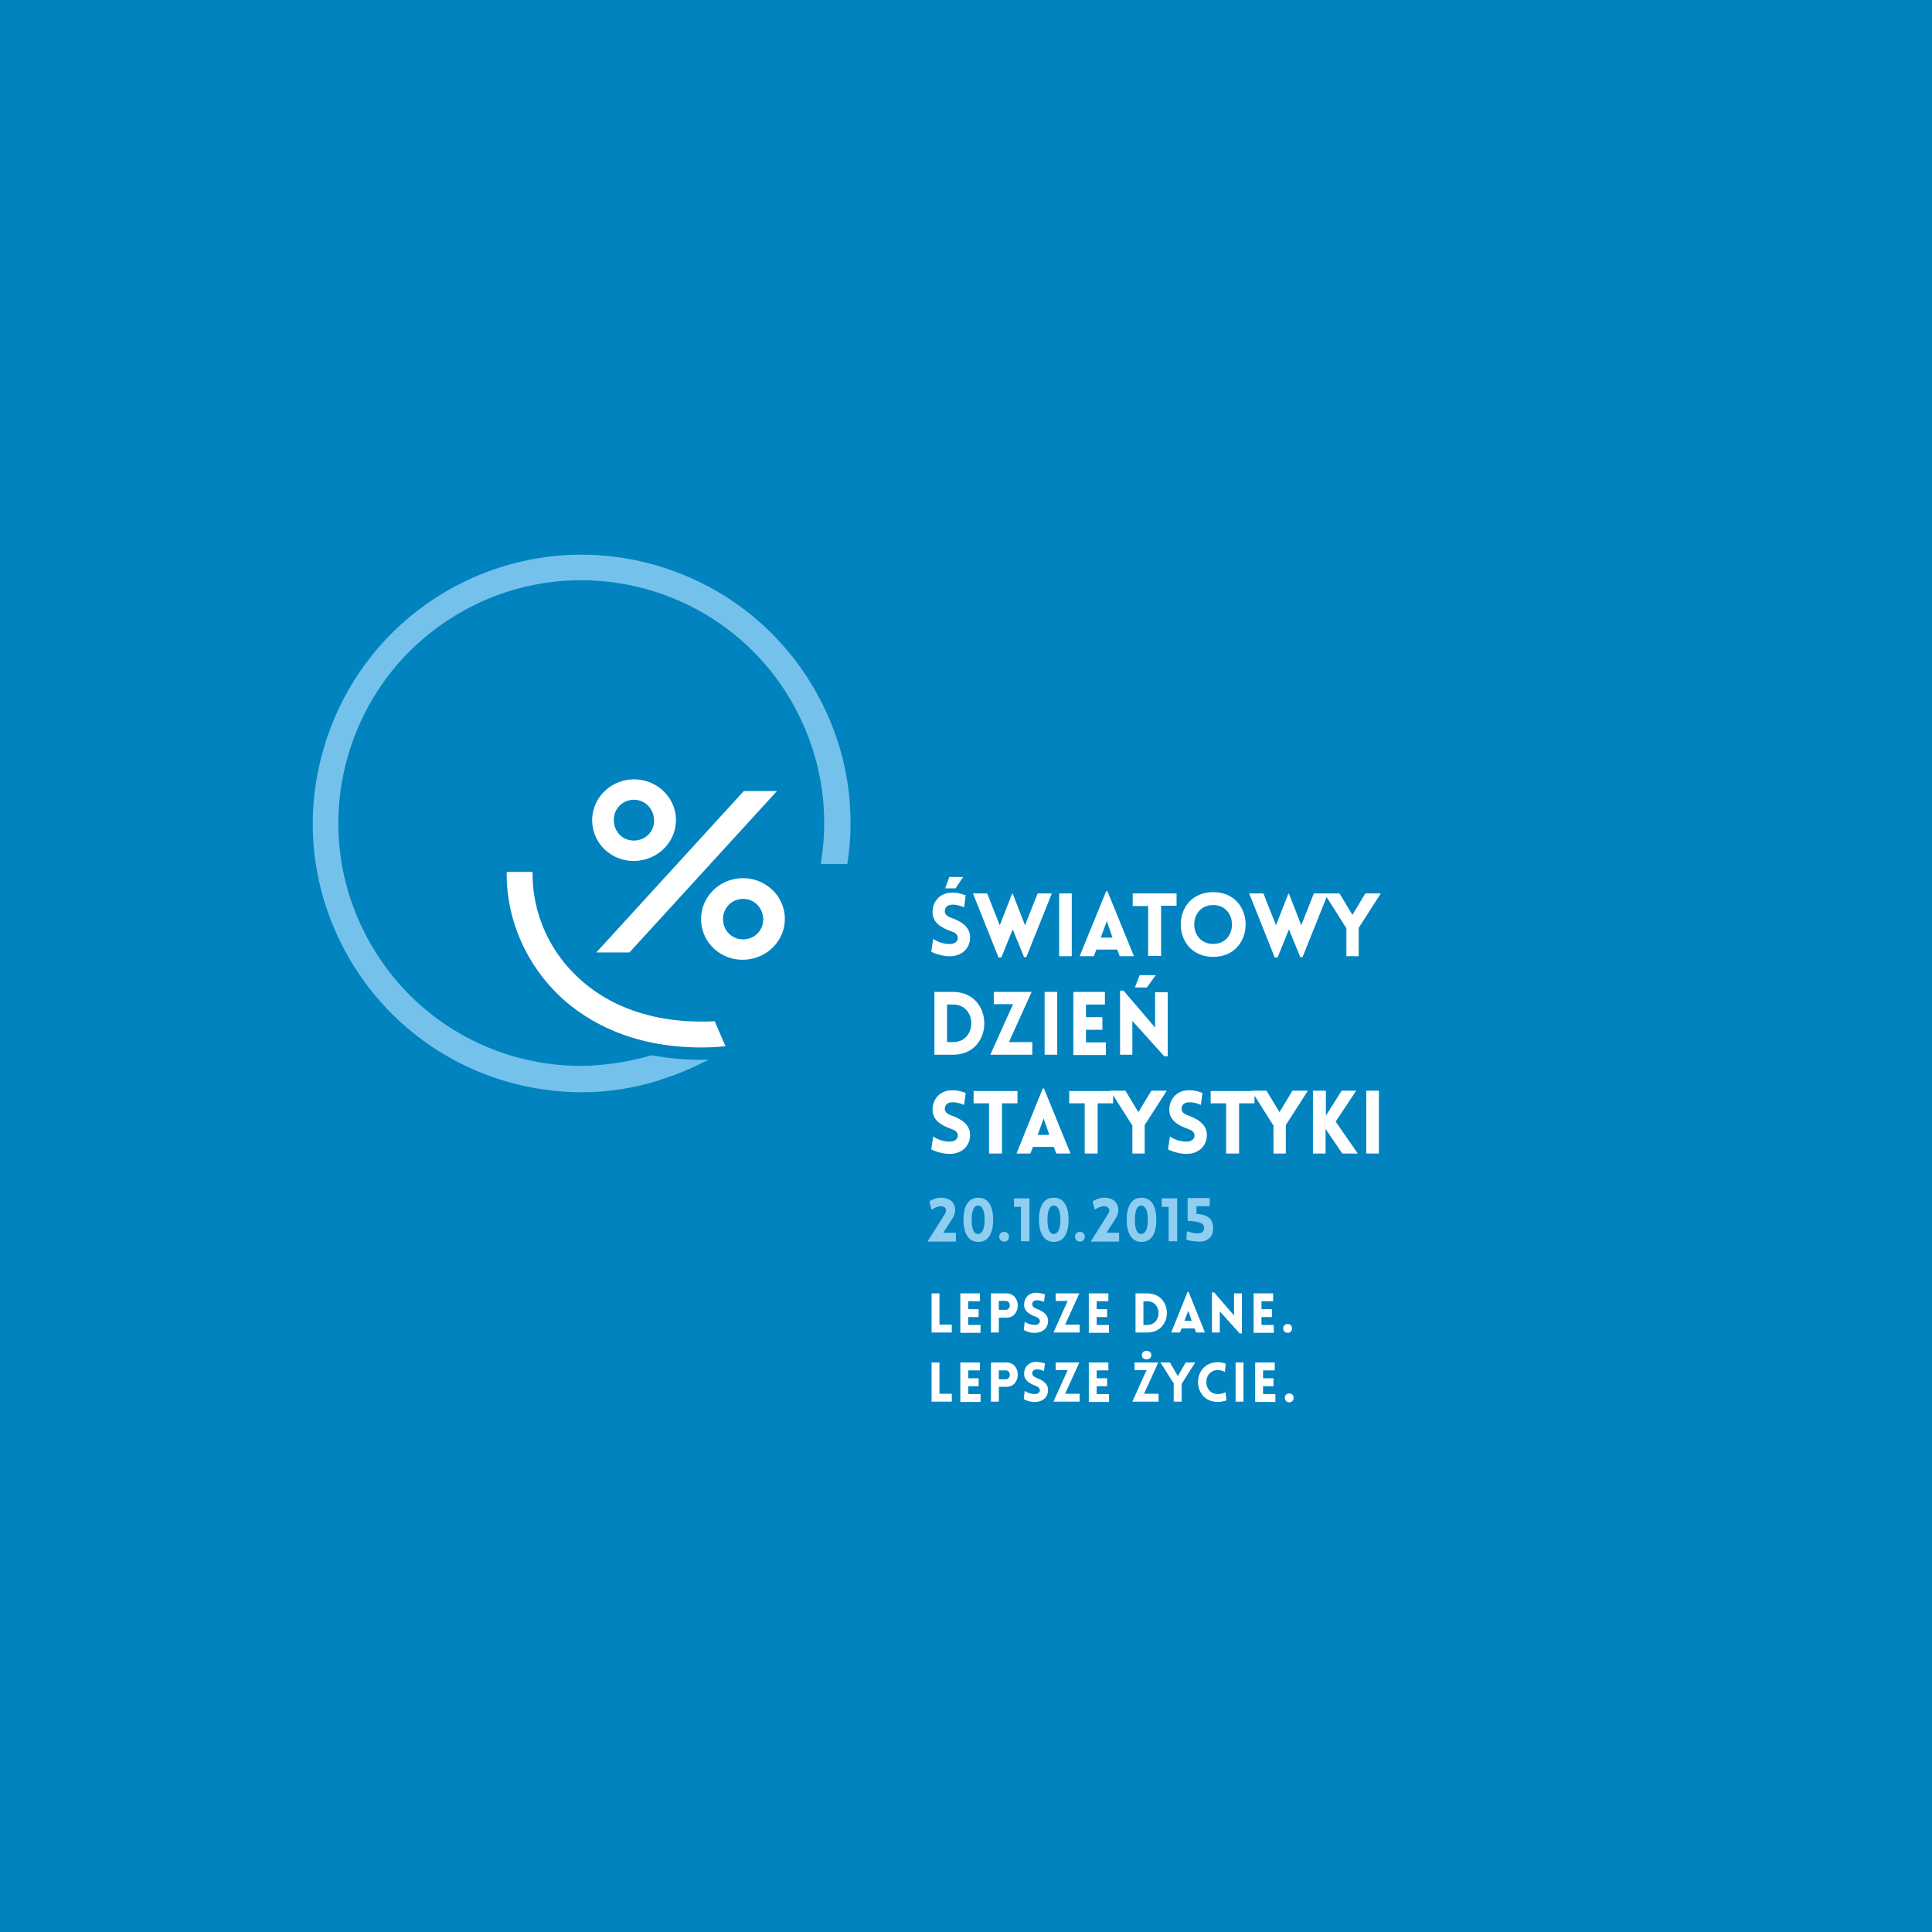 <?xml version="1.0" encoding="utf-8"?>
<!-- Generator: Adobe Illustrator 19.0.0, SVG Export Plug-In . SVG Version: 6.00 Build 0)  -->
<svg version="1.1" id="Layer_1" xmlns="http://www.w3.org/2000/svg" xmlns:xlink="http://www.w3.org/1999/xlink" x="0px" y="0px"
	 viewBox="0 0 612 612" style="enable-background:new 0 0 612 612;" xml:space="preserve">
<style type="text/css">
	.st0{fill:#0083BF;}
	.st1{fill:#FFFFFF;}
	.st2{fill:#90CEF1;}
	.st3{fill:#74C1EC;}
</style>
<rect y="0" class="st0" width="612" height="612"/>
<g>
	<path class="st1" d="M295.6,297.4c2.3,1.6,4.8,1.7,5.7,1.6c1.2-0.1,2.2-0.9,2.1-2c-0.1-1.1-0.9-1.6-2.1-2c-3.1-1.1-5.9-2.7-5.9-6.1
		c0-3.3,2.3-5.9,5.6-6.1c1-0.1,2.4-0.1,4.9,0.8l-0.5,3.8c-2.2-0.9-3.4-0.9-4.1-0.8c-1.4,0.1-2.1,1.1-2,2.2c0.1,1.1,1.1,1.6,2.2,2
		c3.1,1.1,5.8,2.9,5.8,6.1c0,3.3-2.3,5.8-6,6c-1.1,0.1-3.6-0.1-6.3-1.4L295.6,297.4z M305.1,277.8l-2.4,3.6h-3.3l1.3-3.6H305.1z"/>
	<path class="st1" d="M316.3,303.3l-8.1-20.3h4.5l4,10.1l3.9-10h0.2l3.9,10l4-10.1h4.5l-8.1,20.2h-0.7l-3.6-8.8l-3.6,8.9H316.3z"/>
	<path class="st1" d="M335.5,302.9V283h4v19.9H335.5z"/>
	<path class="st1" d="M350.4,282.3h0.4l8.4,20.6h-4.5l-0.8-2.1h-6.6l-0.8,2.1H342L350.4,282.3z M352.4,297l-1.8-5.2l-1.9,5.2H352.4z
		"/>
	<path class="st1" d="M363.7,302.9V287h-4.9V283h13.9v3.9h-4.9v15.9H363.7z"/>
	<path class="st1" d="M384.3,282.6c13.7,0,13.7,20.5,0,20.5C370.6,303.1,370.6,282.6,384.3,282.6z M384.3,286.7c-8,0-8,12.3,0,12.3
		S392.2,286.7,384.3,286.7z"/>
	<path class="st1" d="M403.8,303.3l-8.1-20.3h4.5l4,10.1l3.9-10h0.2l3.9,10l4-10.1h4.5l-8.1,20.2h-0.7l-3.6-8.8l-3.6,8.9H403.8z"/>
	<path class="st1" d="M426.4,293.9l-6.9-10.9h4.8l4.1,6.8l4.1-6.8h4.9l-7,10.9v9h-3.9V293.9z"/>
	<path class="st1" d="M301.9,334.1H296v-19.9h5.9C315.1,314.3,315.1,334.1,301.9,334.1z M300,318.2v11.9h1.9c7.7,0,7.7-11.9,0-11.9
		H300z"/>
	<path class="st1" d="M313.7,334.1c2.4-5.3,4.8-10.7,7.2-16h-6.1v-3.9h12c-2.4,5.3-4.8,10.6-7.2,15.9h7.4v4H313.7z"/>
	<path class="st1" d="M330.9,334.1v-19.9h4v19.9H330.9z"/>
	<path class="st1" d="M340,334.1v-19.9h10v4h-6v4h5.2v4H344v4h6.3v4H340z"/>
	<path class="st1" d="M358.8,334.1h-4v-20.3h1.1l10,11.7v-11.2h4v20.3h-1.1l-10.1-11.2V334.1z M366.1,308.9l-2.8,3.9h-3.8l1.5-3.9
		H366.1z"/>
	<path class="st1" d="M295.6,360c2.3,1.6,4.8,1.7,5.7,1.6c1.2-0.1,2.2-0.9,2.1-2c-0.1-1.1-0.9-1.6-2.1-2c-3.1-1.1-5.9-2.7-5.9-6.1
		c0-3.3,2.3-5.9,5.6-6.1c1-0.1,2.4-0.1,4.9,0.8l-0.5,3.8c-2.2-0.9-3.4-0.9-4.1-0.8c-1.4,0.1-2.1,1.1-2,2.2c0.1,1.1,1.1,1.6,2.2,2
		c3.1,1.1,5.8,2.9,5.8,6.1c0,3.3-2.3,5.8-6,6c-1.1,0.1-3.6-0.1-6.3-1.4L295.6,360z"/>
	<path class="st1" d="M313.3,365.4v-15.9h-4.9v-3.9h13.9v3.9h-4.9v15.9H313.3z"/>
	<path class="st1" d="M330.3,344.8h0.4l8.4,20.6h-4.5l-0.8-2.1h-6.6l-0.8,2.1H322L330.3,344.8z M332.4,359.5l-1.8-5.2l-1.9,5.2
		H332.4z"/>
	<path class="st1" d="M343.6,365.4v-15.9h-4.9v-3.9h13.9v3.9h-4.9v15.9H343.6z"/>
	<path class="st1" d="M358.6,356.4l-6.9-10.9h4.8l4.1,6.8l4.1-6.8h4.9l-7,10.9v9h-3.9V356.4z"/>
	<path class="st1" d="M370.6,360c2.3,1.6,4.8,1.7,5.7,1.6c1.2-0.1,2.2-0.9,2.1-2c-0.1-1.1-0.9-1.6-2.1-2c-3.1-1.1-5.9-2.7-5.9-6.1
		c0-3.3,2.3-5.9,5.6-6.1c1-0.1,2.4-0.1,4.9,0.8l-0.5,3.8c-2.2-0.9-3.4-0.9-4.1-0.8c-1.4,0.1-2.1,1.1-2,2.2c0.1,1.1,1.1,1.6,2.2,2
		c3.1,1.1,5.8,2.9,5.8,6.1c0,3.3-2.3,5.8-6,6c-1.1,0.1-3.6-0.1-6.3-1.4L370.6,360z"/>
	<path class="st1" d="M388.4,365.4v-15.9h-4.9v-3.9h13.9v3.9h-4.9v15.9H388.4z"/>
	<path class="st1" d="M403.3,356.4l-6.9-10.9h4.8l4.1,6.8l4.1-6.8h4.9l-7,10.9v9h-3.9V356.4z"/>
	<path class="st1" d="M416,345.5h4c0,2.6,0,5.3,0,7.9l5-7.9h4.6l-6.5,9.8l7,10.1h-4.9l-5.3-7.8c0,2.6,0,5.2,0,7.8h-4V345.5z"/>
	<path class="st1" d="M432.8,365.4v-19.9h4v19.9H432.8z"/>
	<path class="st2" d="M299.7,383.5c0-0.8-0.6-1.3-1.4-1.4c-1.2-0.1-2.7,0.7-3.2,1.1l-0.7-2.6c1.1-0.8,2.7-1.3,4-1.2
		c4,0.2,5.3,3.7,3.1,6.9l-2.7,4.2h4v2.8h-9l5.1-8.1C299.7,384.1,299.7,383.5,299.7,383.5z"/>
	<path class="st2" d="M305.2,386.4c0-3.9,1.3-7,4.7-7c3.4,0,4.7,3.1,4.7,7c0,3.9-1.3,7-4.7,7C306.5,393.4,305.2,390.2,305.2,386.4z
		 M311.9,386.4c0-2.4-0.5-4.5-2.1-4.5c-1.5,0-2,2-2,4.5c0,2.5,0.5,4.5,2,4.5C311.4,390.8,311.9,388.8,311.9,386.4z"/>
	<path class="st2" d="M318.1,393.3c-2.1,0-2.1-3.1,0-3.1C320.2,390.3,320.1,393.3,318.1,393.3z"/>
	<path class="st2" d="M321.2,379.6h4.9v13.6h-2.7v-10.9h-2.2V379.6z"/>
	<path class="st2" d="M329.1,386.4c0-3.9,1.3-7,4.7-7c3.4,0,4.7,3.1,4.7,7c0,3.9-1.3,7-4.7,7C330.5,393.4,329.1,390.2,329.1,386.4z
		 M335.9,386.4c0-2.4-0.5-4.5-2.1-4.5c-1.5,0-2,2-2,4.5c0,2.5,0.5,4.5,2,4.5C335.4,390.8,335.9,388.8,335.9,386.4z"/>
	<path class="st2" d="M342.1,393.3c-2.1,0-2.1-3.1,0-3.1C344.2,390.3,344.1,393.3,342.1,393.3z"/>
	<path class="st2" d="M351.4,383.5c0-0.8-0.6-1.3-1.4-1.4c-1.2-0.1-2.7,0.7-3.2,1.1l-0.7-2.6c1.1-0.8,2.7-1.3,4-1.2
		c4,0.2,5.3,3.7,3.1,6.9l-2.7,4.2h4v2.8h-9l5.1-8.1C351.4,384.1,351.4,383.5,351.4,383.5z"/>
	<path class="st2" d="M356.9,386.4c0-3.9,1.3-7,4.7-7c3.4,0,4.7,3.1,4.7,7c0,3.9-1.3,7-4.7,7C358.2,393.4,356.9,390.2,356.9,386.4z
		 M363.6,386.4c0-2.4-0.5-4.5-2.1-4.5c-1.5,0-2,2-2,4.5c0,2.5,0.5,4.5,2,4.5C363.1,390.8,363.6,388.8,363.6,386.4z"/>
	<path class="st2" d="M368,379.6h4.9v13.6h-2.7v-10.9H368V379.6z"/>
	<path class="st2" d="M384.3,389.2c0,2.3-1.5,4-4.1,4.1c-0.7,0-2.6,0-4.4-0.6l0.2-2.7c4.2,1.5,5.5,0.3,5.4-0.9c0-1.6-1-2.1-5.2-2.4
		v-7.2h7v2.6h-4.2v2.4C382.6,384.8,384.3,386,384.3,389.2z"/>
	<path class="st1" d="M297.6,409.7v9.9h3.9v2.5h-6.4v-12.4H297.6z"/>
	<path class="st1" d="M304.2,422.1v-12.4h6.2v2.5h-3.7v2.5h3.3v2.5h-3.3v2.5h3.9v2.5H304.2z"/>
	<path class="st1" d="M313.9,422.1v-12.4h4.9c4.8,0,4.8,7.7,0,7.7h-2.4v4.7H313.9z M318.6,414.9c1.7,0,1.7-2.8,0-2.8h-2.2v2.8H318.6
		z"/>
	<path class="st1" d="M324.6,418.7c1.4,1,3,1,3.5,1c0.7-0.1,1.4-0.6,1.3-1.3c-0.1-0.7-0.6-1-1.3-1.3c-1.9-0.7-3.7-1.7-3.7-3.8
		s1.4-3.7,3.5-3.8c0.6,0,1.5,0,3.1,0.5l-0.3,2.4c-1.4-0.6-2.2-0.5-2.5-0.5c-0.9,0.1-1.3,0.7-1.2,1.4c0.1,0.7,0.7,1,1.4,1.3
		c1.9,0.7,3.6,1.8,3.6,3.8c0,2.1-1.4,3.6-3.8,3.8c-0.7,0.1-2.2,0-3.9-0.9L324.6,418.7z"/>
	<path class="st1" d="M333.7,422.1c1.5-3.3,3-6.7,4.5-10h-3.8v-2.4h7.5c-1.5,3.3-3,6.6-4.5,9.9h4.6v2.5H333.7z"/>
	<path class="st1" d="M344.9,422.1v-12.4h6.2v2.5h-3.7v2.5h3.3v2.5h-3.3v2.5h3.9v2.5H344.9z"/>
	<path class="st1" d="M363.4,422.1h-3.7v-12.4h3.7C371.7,409.7,371.7,422.1,363.4,422.1z M362.2,412.2v7.5h1.2c4.8,0,4.8-7.5,0-7.5
		H362.2z"/>
	<path class="st1" d="M376.2,409.2h0.3l5.2,12.9h-2.8l-0.5-1.3h-4.1l-0.5,1.3H371L376.2,409.2z M377.5,418.4l-1.1-3.2l-1.2,3.2
		H377.5z"/>
	<path class="st1" d="M386.4,422.1h-2.5v-12.7h0.7l6.3,7.3v-7h2.5v12.7h-0.7l-6.3-7V422.1z"/>
	<path class="st1" d="M397.1,422.1v-12.4h6.2v2.5h-3.7v2.5h3.3v2.5h-3.3v2.5h3.9v2.5H397.1z"/>
	<path class="st1" d="M407.9,422.2c-1.9,0-1.9-2.8,0-2.8C409.8,419.4,409.7,422.2,407.9,422.2z"/>
	<path class="st1" d="M297.6,431.6v9.9h3.9v2.5h-6.4v-12.4H297.6z"/>
	<path class="st1" d="M304.2,444v-12.4h6.2v2.5h-3.7v2.5h3.3v2.5h-3.3v2.5h3.9v2.5H304.2z"/>
	<path class="st1" d="M313.9,444v-12.4h4.9c4.8,0,4.8,7.7,0,7.7h-2.4v4.7H313.9z M318.6,436.9c1.7,0,1.7-2.8,0-2.8h-2.2v2.8H318.6z"
		/>
	<path class="st1" d="M324.6,440.6c1.4,1,3,1,3.5,1c0.7-0.1,1.4-0.6,1.3-1.3c-0.1-0.7-0.6-1-1.3-1.3c-1.9-0.7-3.7-1.7-3.7-3.8
		s1.4-3.7,3.5-3.8c0.6,0,1.5,0,3.1,0.5l-0.3,2.4c-1.4-0.6-2.2-0.5-2.5-0.5c-0.9,0.1-1.3,0.7-1.2,1.4c0.1,0.7,0.7,1,1.4,1.3
		c1.9,0.7,3.6,1.8,3.6,3.8c0,2.1-1.4,3.6-3.8,3.8c-0.7,0.1-2.2,0-3.9-0.9L324.6,440.6z"/>
	<path class="st1" d="M333.7,444c1.5-3.3,3-6.7,4.5-10h-3.8v-2.4h7.5c-1.5,3.3-3,6.6-4.5,9.9h4.6v2.5H333.7z"/>
	<path class="st1" d="M344.9,444v-12.4h6.2v2.5h-3.7v2.5h3.3v2.5h-3.3v2.5h3.9v2.5H344.9z"/>
	<path class="st1" d="M358.7,444c1.5-3.3,3-6.7,4.5-10h-3.8v-2.4h7.5c-1.5,3.3-3,6.6-4.5,9.9h4.6v2.5H358.7z M363.2,430.6
		c-2,0-2-2.7,0-2.7C365.2,427.9,365.2,430.6,363.2,430.6z"/>
	<path class="st1" d="M371.9,438.4l-4.3-6.8h3l2.5,4.3l2.5-4.3h3l-4.3,6.8v5.6h-2.5V438.4z"/>
	<path class="st1" d="M385.8,434c-4.9,0-4.9,7.6,0,7.6c1.1,0,1.9-0.3,2.4-0.6l0.3,2.6c-0.8,0.3-1.9,0.5-2.7,0.5
		c-8.4,0-8.4-12.6,0-12.6c0.9,0,1.7,0.2,2.5,0.5l-0.3,2.6C387.5,434.3,386.9,434,385.8,434z"/>
	<path class="st1" d="M391.4,444v-12.4h2.5V444H391.4z"/>
	<path class="st1" d="M397.6,444v-12.4h6.2v2.5h-3.7v2.5h3.3v2.5h-3.3v2.5h3.9v2.5H397.6z"/>
	<path class="st1" d="M408.4,444.2c-1.9,0-1.9-2.8,0-2.8C410.3,441.4,410.2,444.2,408.4,444.2z"/>
</g>
<g id="XMLID_150_">
	<path id="XMLID_151_" class="st3" d="M184.3,346c-7.5,0-15-1-22.3-3c-1.3-0.3-2.5-0.7-3.8-1.1c-20.2-6.5-37.2-20.2-47.8-38.7
		c-11.3-19.7-14.3-42.7-8.3-64.6c6-21.9,20.1-40.3,39.8-51.6c12.9-7.4,27.5-11.3,42.2-11.3c7.5,0,15.1,1,22.4,3
		c21.9,6,40.3,20.1,51.6,39.8c9.6,16.7,13.2,35.6,10.4,54.6l-0.1,0.6H260l0.1-0.8c2.8-17.5-0.4-34.9-9.2-50.4
		c-10.2-17.8-26.8-30.6-46.6-36c-6.6-1.8-13.5-2.7-20.3-2.7c-13.3,0-26.5,3.5-38.1,10.2c-17.8,10.2-30.6,26.8-36,46.6
		c-5.4,19.8-2.7,40.6,7.5,58.4c10.2,17.8,26.8,30.6,46.6,36c7.5,2,15.4,2.9,23.2,2.6l0.4-0.1c6.2-0.3,12.5-1.4,18.7-3.2l0.2,0l0.2,0
		c4.8,0.9,9.8,1.4,15,1.4l2.8,0l-2.5,1.2c-4,2-8.2,3.7-12.5,5l-0.2,0.1c-0.2,0.1-0.3,0.2-0.5,0.2C200.9,344.7,192.6,346,184.3,346z"
		/>
</g>
<path id="XMLID_23_" class="st1" d="M214,258c-1-7-7.7-12-15-11c-7.3,1-12.3,7.6-11.3,14.6c1,7.1,7.6,12,14.9,11
	C209.9,271.6,215,265.1,214,258z M201.7,266.2c-3.6,0.5-6.7-1.9-7.2-5.5c-0.5-3.5,1.8-6.8,5.4-7.3c3.6-0.5,6.7,2,7.2,5.5
	C207.7,262.5,205.3,265.7,201.7,266.2z"/>
<path id="XMLID_10_" class="st1" d="M248.5,289.3c-1-7-7.7-12-15-11c-7.3,1-12.3,7.6-11.3,14.6c1,7.1,7.6,12,14.9,11
	C244.4,302.9,249.5,296.4,248.5,289.3z M236.3,297.5c-3.6,0.5-6.7-1.9-7.2-5.4c-0.5-3.5,1.8-6.8,5.4-7.3c3.6-0.5,6.7,2,7.2,5.5
	C242.2,293.8,239.9,297,236.3,297.5z"/>
<g id="XMLID_7_">
	<path id="XMLID_8_" class="st1" d="M199.4,301.7h-10.5l46.7-51.1h10.5L199.4,301.7z"/>
</g>
<path id="XMLID_6_" class="st1" d="M226.4,323.5c-1.4,0.1-2.8,0.1-4.2,0.1c-19.7,0-31.8-7.3-38.6-13.5c-9.5-8.6-14.9-20.7-14.9-33.2
	v-0.7h-8.2v0.7c0,14.8,6.4,29.1,17.5,39.3c7.8,7.1,21.8,15.6,44.1,15.6c2.5,0,5.1-0.1,7.7-0.4L226.4,323.5z"/>
</svg>
